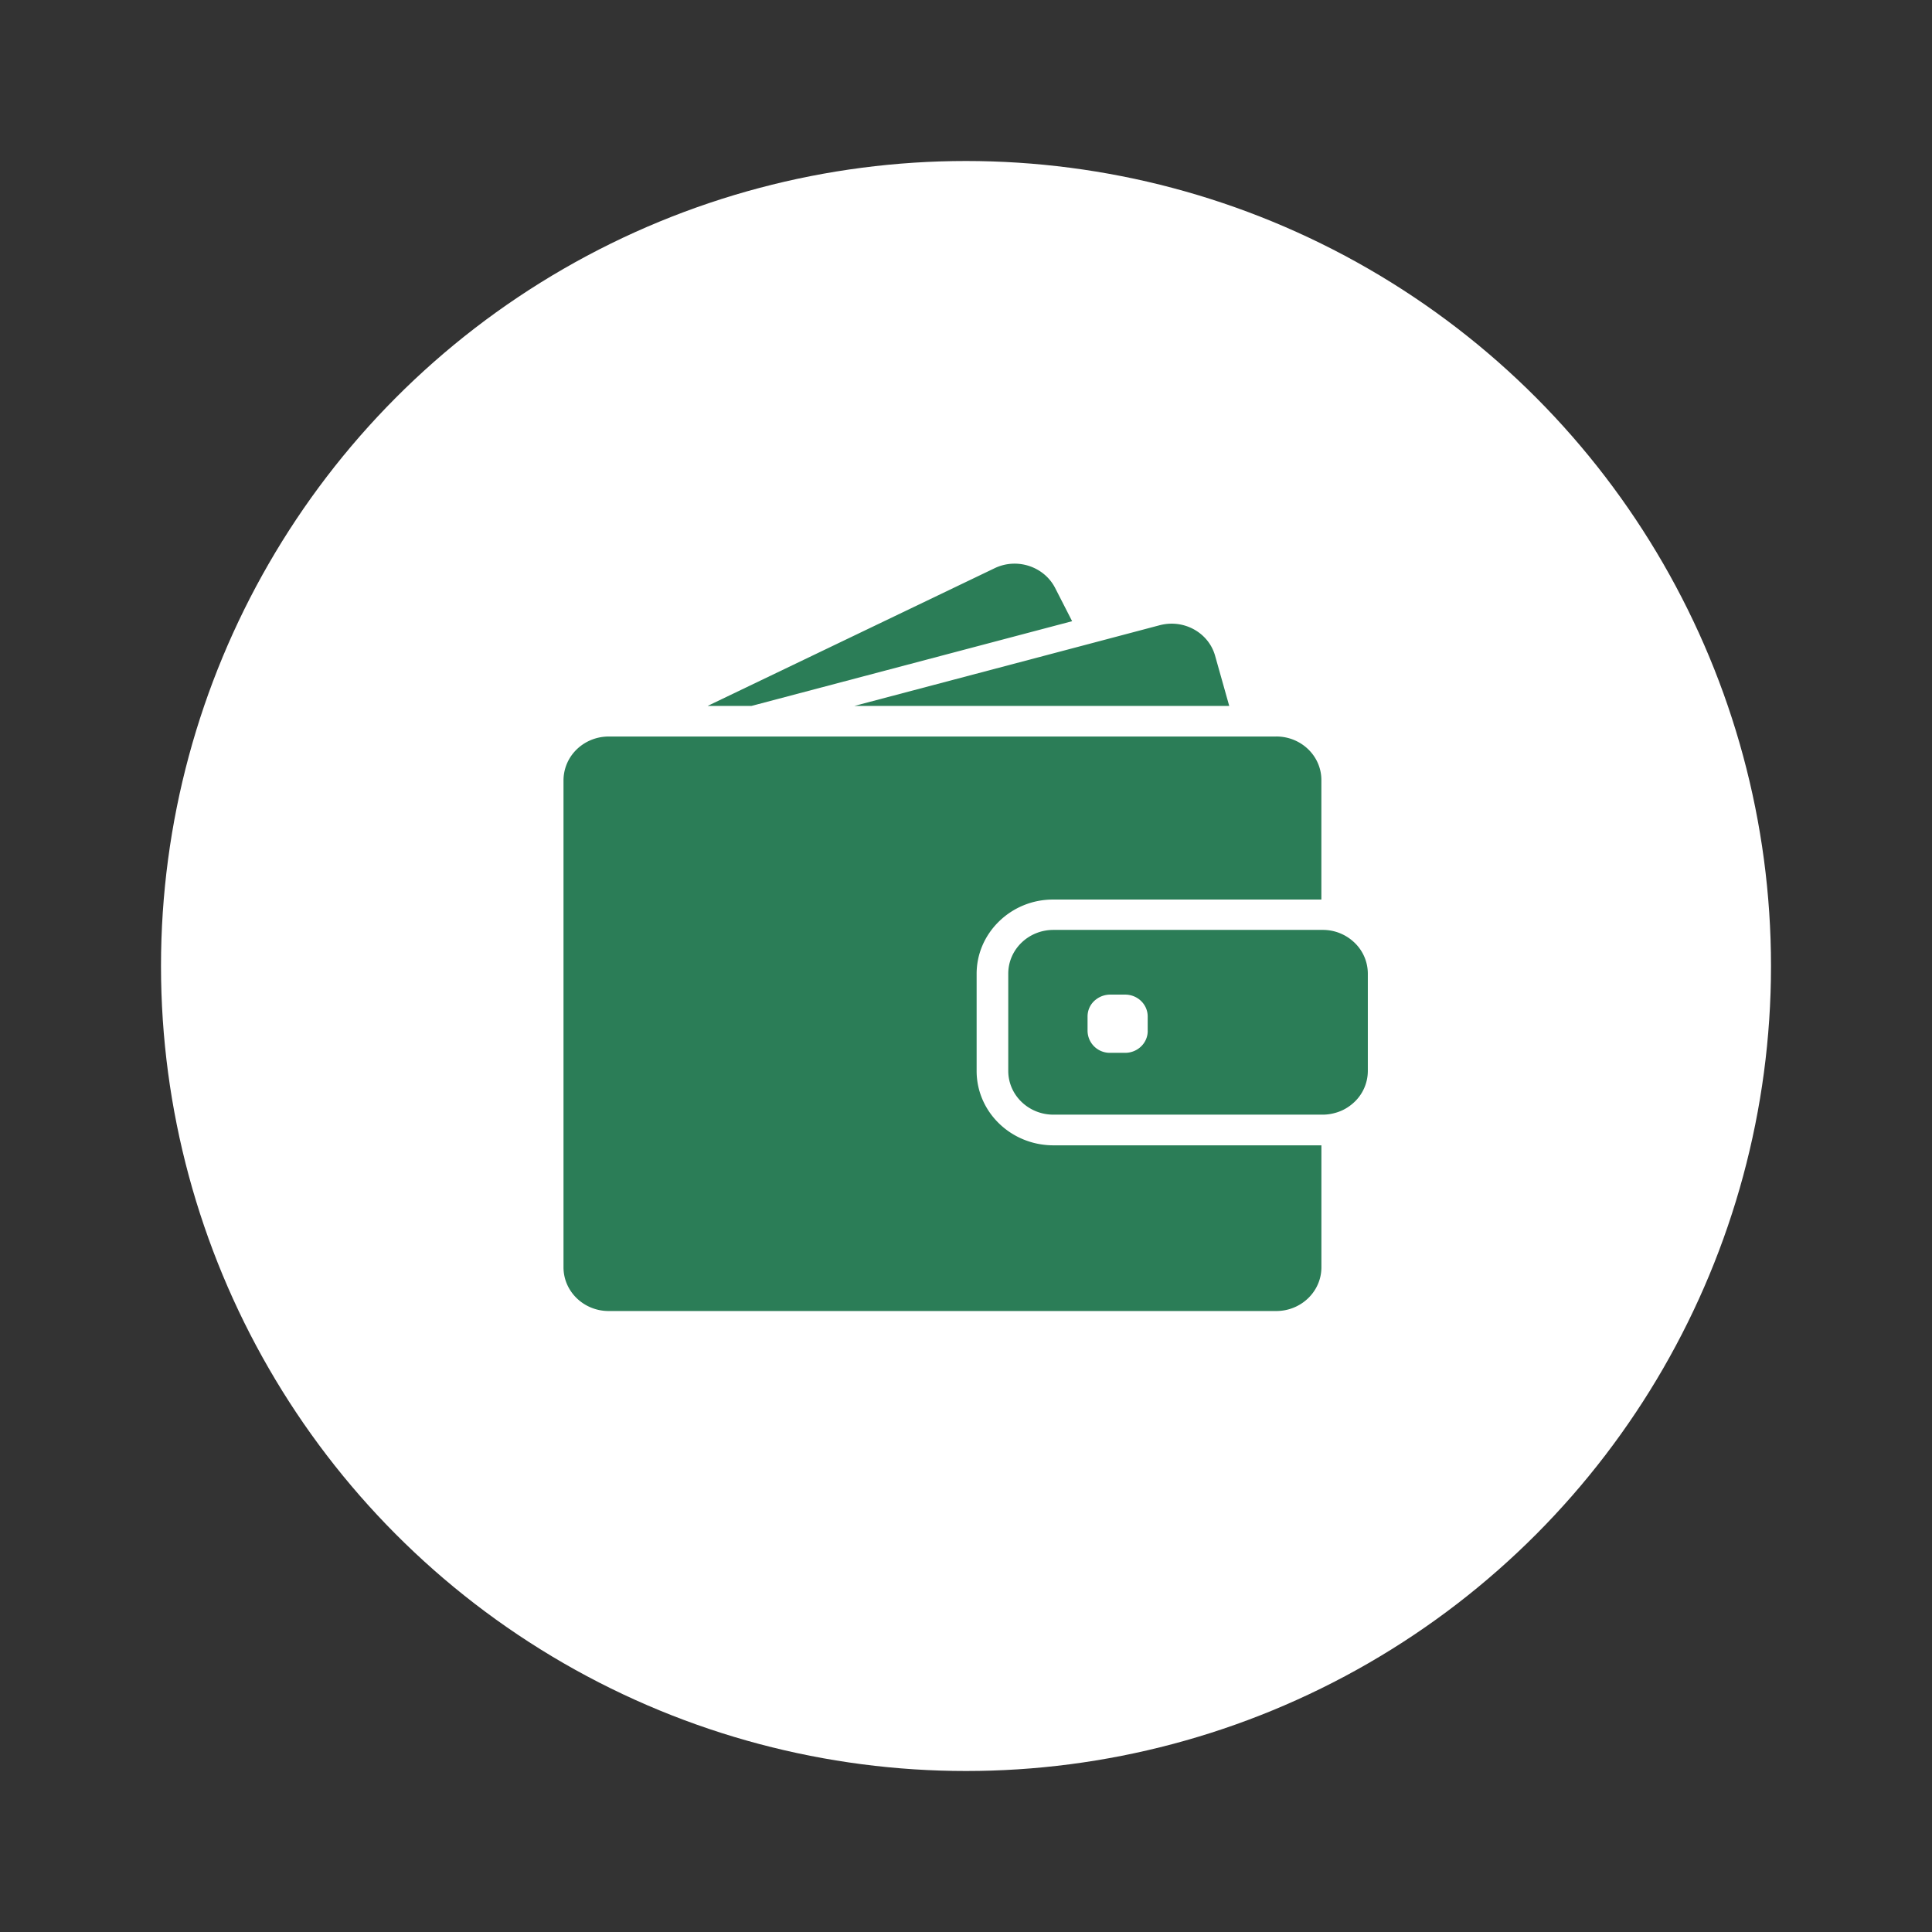 <svg xmlns="http://www.w3.org/2000/svg" width="72" height="72" viewBox="0 0 72 72">
    <rect x="0" y="0" width="72" height="72" fill="#333333" stroke="none"/>
    <g fill="none" fill-rule="evenodd" transform="translate(6 6)">
        <circle cx="30" cy="30" r="30" fill="#FFF"/>
        <g fill="#2B7D57">
            <path d="M22.005 20.308l11.95-3.158-.633-1.238c-.414-.804-1.424-1.137-2.256-.736L20.37 20.308h1.636zM37.664 17.242c-.148 0-.296.02-.445.058l-2.807.743-8.573 2.265H39.81l-.525-1.864c-.202-.727-.882-1.202-1.622-1.202zM41.565 21.448H16.686c-.531 0-1.006.238-1.316.612a1.612 1.612 0 0 0-.37 1.017v18.151c0 .9.754 1.63 1.683 1.63h24.879c.929 0 1.683-.73 1.683-1.63v-4.545h-9.987c-1.58 0-2.862-1.241-2.862-2.77v-3.622c0-.75.31-1.43.812-1.93a2.869 2.869 0 0 1 2.046-.837h9.99v-4.447c.004-.9-.75-1.63-1.68-1.63z"/>
            <path d="M44.426 29.082a1.693 1.693 0 0 0-1.134-.427H33.258c-.93 0-1.683.73-1.683 1.629v3.626c0 .9.753 1.63 1.683 1.63h10.034c.192 0 .373-.033.545-.089.222-.071.42-.189.589-.338a1.6 1.6 0 0 0 .549-1.203v-3.626a1.6 1.6 0 0 0-.549-1.202zm-7.654 3.34c0 .449-.377.814-.842.814h-.559a.829.829 0 0 1-.841-.815v-.54a.79.79 0 0 1 .323-.64.868.868 0 0 1 .518-.175h.56c.464 0 .84.365.84.814v.541z"/>
        </g>
    </g>
</svg>
